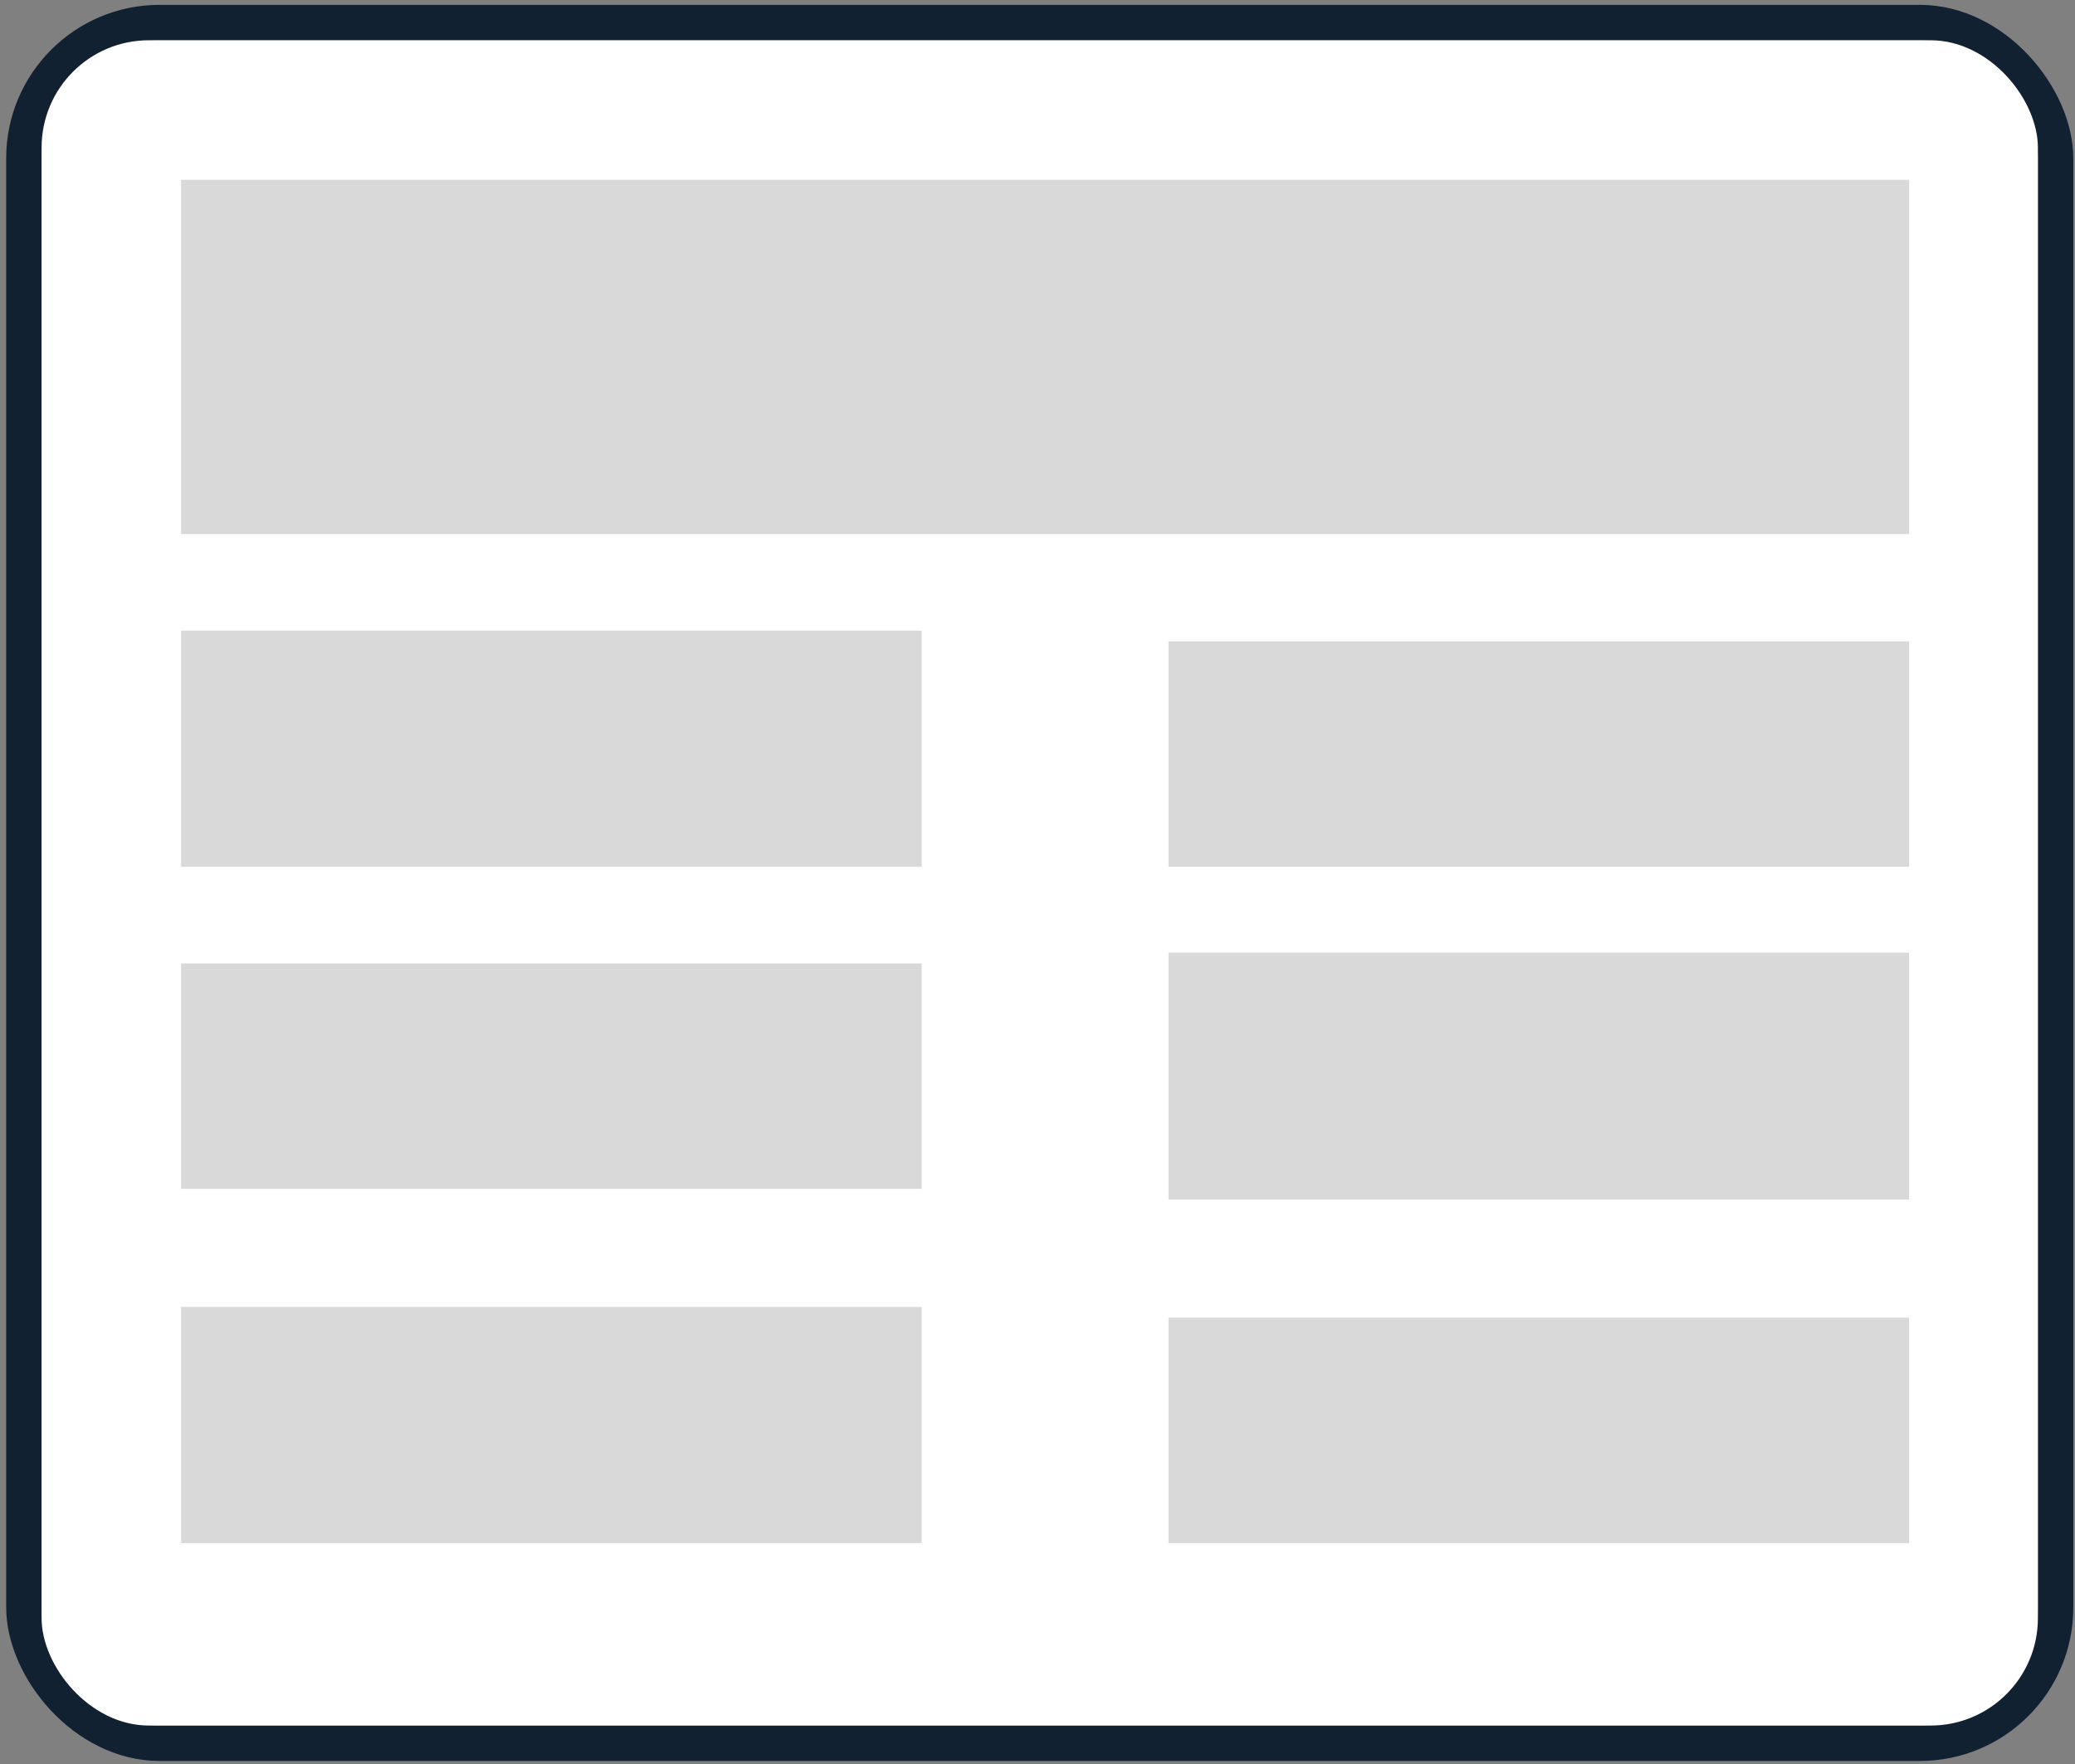 <svg width="160" height="136" viewBox="0 0 160 136" fill="none" xmlns="http://www.w3.org/2000/svg">
<rect x="0" y="0" width="160" height="136" fill="#808080" stroke="none"/>
<rect x="1.842" y="1.739" width="156.662" height="132.662" rx="10.466" stroke="#112131" stroke-width="2.73"/>
<rect x="3.207" y="3.104" width="153.932" height="129.932" rx="8.276" fill="white"/>
<rect x="13.966" y="13.863" width="133.242" height="27.311" fill="#D9D9D9"/>
<rect x="90.104" y="73.449" width="57.104" height="19.035" fill="#D9D9D9"/>
<rect x="13.966" y="48.622" width="57.104" height="18.207" fill="#D9D9D9"/>
<rect x="90.104" y="49.449" width="57.104" height="17.379" fill="#D9D9D9"/>
<rect x="13.966" y="74.277" width="57.104" height="17.379" fill="#D9D9D9"/>
<rect x="13.966" y="100.76" width="57.104" height="18.207" fill="#D9D9D9"/>
<rect x="90.104" y="101.587" width="57.104" height="17.379" fill="#D9D9D9"/>
</svg>
